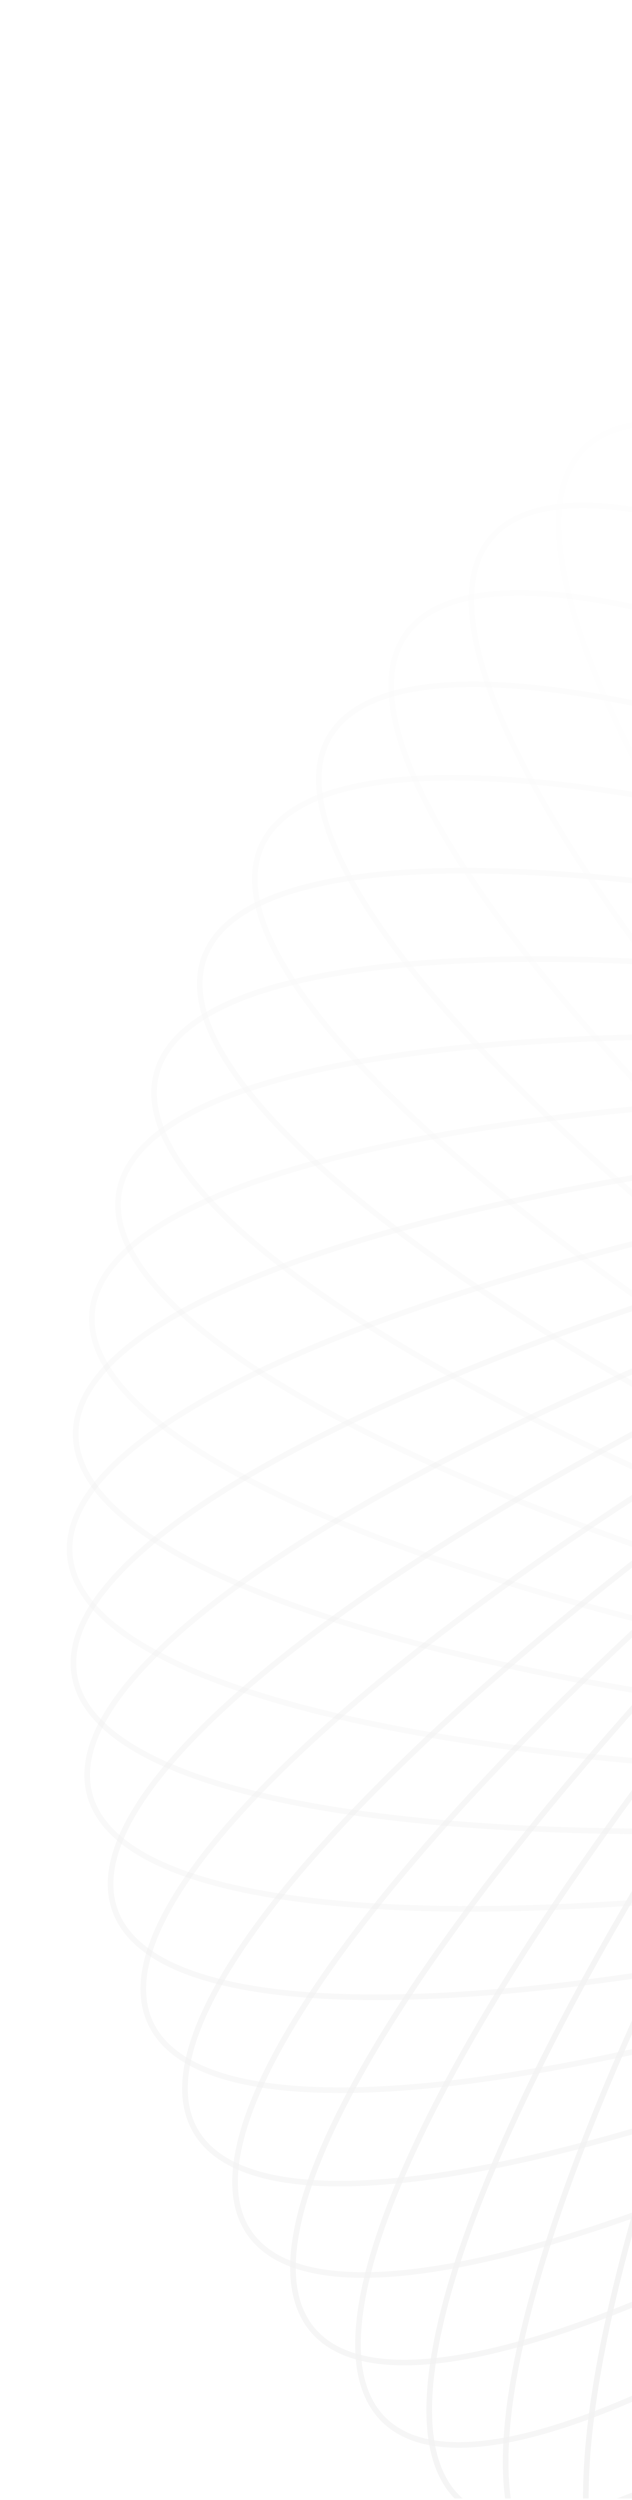 <svg width="225" height="890" viewBox="0 0 225 890" fill="none" xmlns="http://www.w3.org/2000/svg">
<g clip-path="url(#clip0_216_7139)">
<g opacity="0.06">
<path opacity="0.034" d="M243.863 130.429C238.014 135.336 234.389 142.734 232.93 152.46C231.47 162.194 232.192 174.198 234.99 188.195C240.586 216.19 254.439 251.955 275.357 293.073C317.185 375.295 387.158 478.723 475.368 583.847C563.579 688.972 653.284 775.842 726.994 831.313C763.855 859.053 796.671 878.906 823.268 889.278C836.568 894.464 848.263 897.26 858.103 897.512C867.934 897.764 875.85 895.479 881.698 890.571C887.546 885.664 891.171 878.266 892.63 868.54C894.09 858.806 893.368 846.803 890.57 832.805C884.975 804.81 871.121 769.046 850.203 727.927C808.375 645.705 738.402 542.278 650.192 437.153C561.982 332.028 472.276 245.158 398.567 189.688C361.706 161.948 328.89 142.094 302.292 131.723C288.993 126.537 277.297 123.741 267.457 123.488C257.626 123.236 249.711 125.522 243.863 130.429Z" stroke="#1F1F1F" stroke-width="2"/>
<path opacity="0.069" d="M207.983 159.671C202.585 165.069 199.618 172.755 199.012 182.571C198.406 192.395 200.172 204.29 204.179 217.99C212.193 245.391 229.111 279.812 253.533 318.951C302.368 397.214 381.089 494.15 478.126 591.187C575.163 688.223 672.098 766.944 750.362 815.779C789.5 840.202 823.922 857.119 851.322 865.133C865.023 869.14 876.917 870.906 886.742 870.3C896.558 869.695 904.244 866.728 909.642 861.329C915.04 855.931 918.007 848.245 918.613 838.429C919.219 828.605 917.453 816.71 913.446 803.01C905.432 775.609 888.514 741.188 864.092 702.049C815.257 623.786 736.536 526.85 639.499 429.813C542.462 332.777 445.527 254.056 367.263 205.22C328.125 180.798 293.703 163.881 266.303 155.867C252.602 151.859 240.708 150.094 230.883 150.7C221.067 151.305 213.381 154.272 207.983 159.671Z" stroke="#1F1F1F" stroke-width="2"/>
<path opacity="0.103" d="M174.772 191.582C169.865 197.431 167.579 205.346 167.831 215.177C168.084 225.017 170.879 236.712 176.065 250.012C186.437 276.609 206.29 309.425 234.03 346.287C289.501 419.996 376.371 509.702 481.496 597.912C586.621 686.122 690.048 756.095 772.27 797.923C813.388 818.841 849.153 832.695 877.148 838.29C891.146 841.088 903.149 841.81 912.883 840.35C922.609 838.891 930.007 835.266 934.914 829.418C939.821 823.569 942.107 815.654 941.855 805.823C941.602 795.983 938.807 784.288 933.621 770.988C923.249 744.391 903.396 711.575 875.655 674.714C820.185 601.004 733.315 511.298 628.19 423.088C523.065 334.878 419.638 264.905 337.416 223.077C296.297 202.159 260.533 188.306 232.538 182.71C218.54 179.912 206.537 179.19 196.803 180.65C187.077 182.109 179.679 185.734 174.772 191.582Z" stroke="#1F1F1F" stroke-width="2"/>
<path opacity="0.138" d="M144.453 225.921C140.074 232.175 138.487 240.259 139.595 250.031C140.704 259.812 144.509 271.219 150.834 284.015C163.484 309.608 186.122 340.569 216.97 374.872C278.653 443.466 373.011 525.259 485.424 603.972C597.837 682.684 706.969 743.376 792.524 777.879C835.309 795.134 872.145 805.818 900.521 808.952C914.709 810.519 926.729 810.192 936.299 807.889C945.861 805.589 952.915 801.332 957.294 795.079C961.673 788.825 963.26 780.741 962.152 770.969C961.043 761.188 957.238 749.781 950.913 736.984C938.263 711.392 915.625 680.431 884.777 646.128C823.093 577.533 728.736 495.74 616.323 417.028C503.91 338.316 394.778 277.624 309.223 243.12C266.438 225.866 229.602 215.182 201.226 212.048C187.038 210.481 175.017 210.807 165.447 213.11C155.886 215.411 148.832 219.668 144.453 225.921Z" stroke="#1F1F1F" stroke-width="2"/>
<path opacity="0.172" d="M117.228 262.426C113.411 269.038 112.534 277.23 114.49 286.868C116.447 296.514 121.232 307.547 128.648 319.743C143.481 344.136 168.731 373.006 202.451 404.49C269.878 467.447 371.005 540.705 489.851 609.321C608.696 677.936 722.703 728.886 810.939 755.801C855.065 769.261 892.692 776.693 921.233 777.343C935.504 777.667 947.45 776.294 956.783 773.166C966.108 770.04 972.764 765.185 976.581 758.574C980.398 751.962 981.275 743.771 979.319 734.132C977.362 724.486 972.578 713.454 965.161 701.257C950.329 676.864 925.078 647.994 891.359 616.51C823.931 553.553 722.804 480.295 603.959 411.68C485.113 343.064 371.106 292.115 282.87 265.199C238.744 251.739 201.117 244.307 172.576 243.658C158.305 243.333 146.359 244.706 137.026 247.834C127.701 250.96 121.045 255.815 117.228 262.426Z" stroke="#1F1F1F" stroke-width="2"/>
<path opacity="0.207" d="M93.273 300.819C90.046 307.738 89.887 315.975 92.675 325.406C95.466 334.845 101.193 345.419 109.645 356.923C126.547 379.93 154.217 406.489 190.553 434.914C263.211 491.755 370.338 555.921 494.711 613.917C619.084 671.913 737.098 712.733 827.344 731.855C872.476 741.418 910.607 745.543 939.096 743.702C953.341 742.782 965.122 740.373 974.147 736.443C983.164 732.517 989.371 727.1 992.598 720.181C995.824 713.262 995.983 705.025 993.195 695.594C990.405 686.155 984.677 675.581 976.226 664.078C959.324 641.071 931.653 614.511 895.318 586.086C822.66 529.245 715.533 465.079 591.159 407.083C466.786 349.087 348.772 308.267 258.526 289.145C213.395 279.582 175.263 275.457 146.774 277.298C132.529 278.218 120.748 280.627 111.724 284.557C102.707 288.483 96.499 293.9 93.273 300.819Z" stroke="#1F1F1F" stroke-width="2"/>
<path opacity="0.241" d="M72.738 340.807C70.127 347.981 70.687 356.201 74.286 365.353C77.889 374.513 84.516 384.547 93.938 395.271C112.781 416.717 142.661 440.763 181.335 465.914C258.671 516.206 370.983 570.791 499.937 617.726C628.892 664.662 750.014 695.04 841.584 706.225C887.377 711.818 925.723 712.604 953.943 708.287C968.054 706.128 979.58 702.702 988.228 698.001C996.868 693.303 1002.58 687.366 1005.19 680.192C1007.8 673.018 1007.24 664.799 1003.64 655.647C1000.04 646.487 993.413 636.453 983.992 625.729C965.148 604.283 935.269 580.236 896.594 555.086C819.259 504.794 706.947 450.209 577.992 403.273C449.037 356.338 327.915 325.959 236.346 314.775C190.553 309.182 152.207 308.396 123.986 312.713C109.876 314.871 98.35 318.298 89.702 322.999C81.061 327.696 75.35 333.633 72.738 340.807Z" stroke="#1F1F1F" stroke-width="2"/>
<path opacity="0.276" d="M55.756 382.087C53.78 389.462 55.054 397.601 59.437 406.405C63.825 415.216 71.301 424.634 81.622 434.496C102.262 454.218 134.124 475.569 174.844 497.253C256.268 540.614 372.91 585.202 505.465 620.72C638.019 656.238 761.328 675.944 853.524 679.105C899.63 680.686 937.899 678.126 965.635 671.367C979.504 667.986 990.688 663.568 998.893 658.131C1007.09 652.699 1012.26 646.287 1014.24 638.912C1016.22 631.538 1014.94 623.399 1010.56 614.595C1006.17 605.784 998.695 596.366 988.374 586.504C967.734 566.782 935.872 545.431 895.152 523.747C813.728 480.386 697.086 435.798 564.531 400.28C431.977 364.762 308.668 345.056 216.472 341.895C170.366 340.314 132.097 342.873 104.361 349.633C90.492 353.013 79.308 357.431 71.103 362.868C62.905 368.301 57.732 374.713 55.756 382.087Z" stroke="#1F1F1F" stroke-width="2"/>
<path opacity="0.31" d="M42.419 424.345C41.093 431.863 43.071 439.861 48.205 448.249C53.344 456.644 61.613 465.375 72.754 474.299C95.035 492.148 128.636 510.641 171.09 528.693C255.984 564.792 376.068 599.045 511.214 622.874C646.36 646.704 770.917 655.589 863.038 650.702C909.106 648.259 947.006 642.374 974.048 633.222C987.569 628.646 998.326 623.27 1006.03 617.138C1013.72 611.012 1018.31 604.173 1019.64 596.655C1020.96 589.137 1018.99 581.139 1013.85 572.751C1008.71 564.356 1000.44 555.625 989.304 546.701C967.023 528.852 933.422 510.359 890.967 492.307C806.074 456.208 685.989 421.955 550.844 398.125C415.698 374.296 291.14 365.411 199.02 370.298C152.951 372.741 115.051 378.626 88.01 387.778C74.488 392.354 63.732 397.73 56.032 403.861C48.339 409.988 43.744 416.826 42.419 424.345Z" stroke="#1F1F1F" stroke-width="2"/>
<path opacity="0.345" d="M32.8 467.258C32.135 474.863 34.802 482.658 40.648 490.567C46.499 498.482 55.497 506.459 67.373 514.379C91.125 530.217 126.21 545.711 170.077 559.995C257.793 588.557 380.406 612.214 517.115 624.174C653.823 636.134 778.681 634.129 870.025 621.232C915.705 614.783 952.948 605.617 979.089 594.143C992.16 588.407 1002.41 582.113 1009.54 575.334C1016.67 568.561 1020.65 561.348 1021.32 553.742C1021.98 546.137 1019.32 538.342 1013.47 530.434C1007.62 522.518 998.622 514.541 986.746 506.622C962.994 490.783 927.909 475.289 884.043 461.006C796.326 432.443 673.713 408.787 537.005 396.826C400.296 384.866 275.439 386.871 184.095 399.768C138.414 406.217 101.172 415.383 75.03 426.857C61.959 432.594 51.713 438.887 44.576 445.666C37.446 452.44 33.465 459.653 32.8 467.258Z" stroke="#1F1F1F" stroke-width="2"/>
<path opacity="0.379" d="M26.941 510.5C26.941 518.135 30.278 525.667 36.791 533.036C43.309 540.412 52.968 547.574 65.49 554.428C90.532 568.137 126.834 580.514 171.778 590.92C261.651 611.729 385.858 624.608 523.089 624.608C660.32 624.608 784.527 611.729 874.4 590.92C919.344 580.514 955.646 568.137 980.688 554.428C993.21 547.574 1002.87 540.412 1009.39 533.036C1015.9 525.667 1019.24 518.135 1019.24 510.5C1019.24 502.866 1015.9 495.333 1009.39 487.964C1002.87 480.589 993.21 473.427 980.688 466.572C955.646 452.864 919.344 440.487 874.4 430.081C784.527 409.272 660.32 396.392 523.089 396.392C385.858 396.392 261.651 409.272 171.778 430.081C126.834 440.487 90.532 452.864 65.49 466.572C52.968 473.427 43.309 480.589 36.791 487.964C30.278 495.333 26.941 502.866 26.941 510.5Z" stroke="#1F1F1F" stroke-width="2"/>
<path opacity="0.414" d="M24.859 553.742C25.524 561.348 29.505 568.561 36.635 575.334C43.772 582.113 54.018 588.407 67.089 594.144C93.231 605.617 130.473 614.783 176.154 621.232C267.498 634.129 392.355 636.135 529.064 624.174C665.772 612.214 788.385 588.557 876.102 559.995C919.968 545.711 955.053 530.217 978.805 514.379C990.681 506.459 999.68 498.482 1005.53 490.567C1011.38 482.658 1014.04 474.863 1013.38 467.258C1012.71 459.653 1008.73 452.44 1001.6 445.666C994.466 438.887 984.219 432.594 971.148 426.857C945.007 415.383 907.764 406.218 862.084 399.768C770.74 386.871 645.882 384.866 509.174 396.826C372.465 408.787 249.852 432.443 162.136 461.006C118.269 475.289 83.184 490.783 59.432 506.622C47.556 514.541 38.558 522.518 32.707 530.434C26.861 538.342 24.194 546.137 24.859 553.742Z" stroke="#1F1F1F" stroke-width="2"/>
<path opacity="0.448" d="M26.539 596.655C27.865 604.174 32.459 611.013 40.152 617.139C47.852 623.27 58.609 628.646 72.13 633.222C99.172 642.374 137.072 648.259 183.14 650.703C275.261 655.589 399.818 646.705 534.964 622.875C670.11 599.045 790.194 564.792 875.088 528.694C917.542 510.641 951.143 492.148 973.424 474.3C984.565 465.375 992.834 456.645 997.973 448.249C1003.11 439.861 1005.08 431.864 1003.76 424.345C1002.43 416.827 997.839 409.988 990.146 403.862C982.446 397.73 971.69 392.354 958.168 387.778C931.127 378.627 893.227 372.742 847.158 370.298C755.038 365.412 630.48 374.296 495.334 398.126C360.189 421.956 240.104 456.208 155.211 492.307C112.756 510.36 79.155 528.852 56.874 546.701C45.733 555.625 37.464 564.356 32.326 572.751C27.191 581.14 25.213 589.137 26.539 596.655Z" stroke="#1F1F1F" stroke-width="2"/>
<path opacity="0.483" d="M31.94 638.913C33.916 646.287 39.088 652.699 47.286 658.132C55.492 663.569 66.675 667.987 80.544 671.367C108.281 678.127 146.549 680.686 192.655 679.105C284.851 675.944 408.16 656.238 540.715 620.72C673.27 585.202 789.912 540.614 871.336 497.253C912.055 475.569 943.917 454.219 964.558 434.496C974.879 424.634 982.355 415.216 986.742 406.405C991.126 397.601 992.399 389.462 990.424 382.088C988.448 374.714 983.275 368.301 975.077 362.869C966.872 357.432 955.688 353.014 941.819 349.634C914.083 342.874 875.814 340.314 829.708 341.895C737.512 345.056 614.203 364.762 481.648 400.28C349.094 435.798 232.452 480.386 151.027 523.747C110.308 545.431 78.446 566.782 57.805 586.504C47.485 596.366 40.008 605.784 35.621 614.595C31.237 623.399 29.964 631.539 31.94 638.913Z" stroke="#1F1F1F" stroke-width="2"/>
<path opacity="0.517" d="M40.985 680.193C43.596 687.367 49.308 693.304 57.949 698.001C66.597 702.702 78.123 706.129 92.233 708.287C120.454 712.604 158.8 711.818 204.592 706.225C296.162 695.041 417.284 664.662 546.239 617.727C675.194 570.791 787.506 516.206 864.841 465.914C903.516 440.764 933.395 416.717 952.239 395.271C961.66 384.547 968.288 374.514 971.89 365.353C975.49 356.201 976.049 347.982 973.438 340.808C970.827 333.634 965.115 327.697 956.475 323C947.827 318.298 936.301 314.872 922.19 312.713C893.97 308.396 855.624 309.182 809.831 314.775C718.261 325.96 597.139 356.338 468.184 403.274C339.23 450.209 226.918 504.794 149.582 555.086C110.908 580.237 81.028 604.283 62.185 625.729C52.763 636.453 46.136 646.487 42.533 655.647C38.934 664.799 38.374 673.019 40.985 680.193Z" stroke="#1F1F1F" stroke-width="2"/>
<path opacity="0.552" d="M53.581 720.181C56.807 727.1 63.015 732.517 72.032 736.443C81.056 740.373 92.838 742.782 107.083 743.702C135.572 745.543 173.703 741.418 218.834 731.855C309.081 712.733 427.094 671.913 551.468 613.917C675.841 555.921 782.968 491.755 855.626 434.914C891.961 406.489 919.632 379.93 936.534 356.923C944.985 345.419 950.713 334.845 953.503 325.406C956.292 315.975 956.132 307.738 952.906 300.819C949.68 293.9 943.472 288.483 934.455 284.557C925.43 280.627 913.649 278.218 899.404 277.298C870.915 275.457 832.784 279.582 787.653 289.145C697.406 308.267 579.393 349.087 455.019 407.083C330.646 465.079 223.519 529.245 150.861 586.086C114.525 614.511 86.855 641.07 69.953 664.077C61.502 675.581 55.774 686.155 52.983 695.594C50.195 705.025 50.355 713.262 53.581 720.181Z" stroke="#1F1F1F" stroke-width="2"/>
<path opacity="0.586" d="M69.597 758.574C73.414 765.186 80.07 770.041 89.395 773.166C98.728 776.294 110.674 777.667 124.945 777.343C153.486 776.693 191.113 769.261 235.239 755.801C323.475 728.886 437.482 677.936 556.328 609.321C675.173 540.705 776.3 467.447 843.728 404.49C877.447 373.006 902.698 344.136 917.53 319.744C924.947 307.547 929.731 296.515 931.688 286.868C933.644 277.23 932.767 269.038 928.95 262.426C925.133 255.815 918.477 250.96 909.152 247.834C899.819 244.706 887.873 243.333 873.602 243.658C845.061 244.307 807.434 251.74 763.308 265.2C675.072 292.115 561.065 343.064 442.22 411.68C323.374 480.295 222.247 553.553 154.82 616.51C121.1 647.995 95.85 676.864 81.017 701.257C73.601 713.454 68.817 724.486 66.859 734.133C64.903 743.771 65.78 751.963 69.597 758.574Z" stroke="#1F1F1F" stroke-width="2"/>
<path opacity="0.621" d="M88.885 795.078C93.264 801.332 100.318 805.588 109.879 807.889C119.449 810.192 131.47 810.519 145.658 808.952C174.034 805.817 210.87 795.134 253.655 777.879C339.21 743.376 448.342 682.684 560.755 603.972C673.168 525.259 767.525 443.466 829.209 374.872C860.056 340.569 882.694 309.608 895.345 284.015C901.67 271.219 905.474 259.812 906.584 250.031C907.692 240.259 906.105 232.175 901.726 225.921C897.347 219.668 890.293 215.411 880.731 213.11C871.161 210.807 859.141 210.481 844.953 212.048C816.577 215.182 779.741 225.866 736.956 243.12C651.401 277.624 542.269 338.316 429.856 417.028C317.443 495.74 223.085 577.533 161.402 646.128C130.554 680.431 107.916 711.392 95.266 736.984C88.941 749.781 85.136 761.188 84.027 770.968C82.919 780.74 84.506 788.825 88.885 795.078Z" stroke="#1F1F1F" stroke-width="2"/>
<path opacity="0.655" d="M111.264 829.418C116.171 835.266 123.569 838.891 133.295 840.35C143.029 841.81 155.032 841.088 169.03 838.29C197.025 832.694 232.789 818.841 273.908 797.923C356.13 756.095 459.557 686.122 564.682 597.912C669.807 509.702 756.677 419.996 812.147 346.287C839.887 309.425 859.741 276.609 870.113 250.012C875.299 236.712 878.094 225.017 878.347 215.177C878.599 205.346 876.313 197.431 871.406 191.582C866.499 185.734 859.101 182.109 849.375 180.65C839.641 179.19 827.638 179.912 813.64 182.71C785.645 188.305 749.88 202.159 708.762 223.077C626.54 264.905 523.112 334.878 417.988 423.088C312.863 511.298 225.993 601.004 170.522 674.713C142.782 711.575 122.929 744.39 112.557 770.988C107.371 784.287 104.575 795.983 104.323 805.823C104.071 815.654 106.356 823.569 111.264 829.418Z" stroke="#1F1F1F" stroke-width="2"/>
<path opacity="0.69" d="M136.537 861.329C141.935 866.728 149.621 869.695 159.437 870.3C169.261 870.906 181.156 869.14 194.856 865.133C222.257 857.119 256.678 840.202 295.817 815.779C374.08 766.944 471.016 688.223 568.053 591.187C665.089 494.15 743.81 397.214 792.646 318.951C817.068 279.812 833.985 245.391 841.999 217.99C846.007 204.29 847.772 192.395 847.166 182.571C846.561 172.755 843.594 165.069 838.195 159.671C832.797 154.272 825.111 151.305 815.295 150.7C805.471 150.094 793.576 151.86 779.876 155.867C752.475 163.881 718.054 180.798 678.915 205.221C600.652 254.056 503.716 332.777 406.679 429.813C309.643 526.85 230.922 623.786 182.087 702.049C157.664 741.188 140.747 775.609 132.733 803.01C128.726 816.71 126.96 828.605 127.566 838.429C128.171 848.245 131.138 855.931 136.537 861.329Z" stroke="#1F1F1F" stroke-width="2"/>
<path opacity="0.724" d="M164.479 890.572C170.327 895.479 178.243 897.764 188.074 897.512C197.914 897.26 209.609 894.464 222.909 889.278C249.506 878.906 282.322 859.053 319.183 831.313C392.893 775.842 482.598 688.972 570.809 583.848C659.019 478.723 728.992 375.295 770.82 293.073C791.738 251.955 805.591 216.19 811.187 188.195C813.985 174.198 814.707 162.194 813.247 152.46C811.788 142.734 808.163 135.336 802.315 130.429C796.466 125.522 788.551 123.236 778.72 123.488C768.88 123.741 757.184 126.537 743.885 131.723C717.287 142.094 684.472 161.948 647.61 189.688C573.901 245.159 484.195 332.028 395.985 437.153C307.775 542.278 237.802 645.706 195.974 727.928C175.056 769.046 161.202 804.811 155.607 832.805C152.809 846.803 152.087 858.806 153.547 868.54C155.006 878.266 158.631 885.664 164.479 890.572Z" stroke="#1F1F1F" stroke-width="2"/>
<path opacity="0.759" d="M194.848 916.921C201.102 921.299 209.186 922.887 218.958 921.778C228.739 920.669 240.146 916.865 252.943 910.54C278.535 897.889 309.496 875.251 343.799 844.404C412.393 782.72 494.186 688.363 572.899 575.95C651.611 463.537 712.303 354.404 746.806 268.85C764.061 226.065 774.745 189.229 777.879 160.853C779.446 146.665 779.119 134.644 776.817 125.074C774.516 115.512 770.259 108.459 764.006 104.08C757.752 99.701 749.668 98.114 739.896 99.222C730.115 100.331 718.708 104.135 705.911 110.461C680.319 123.111 649.358 145.749 615.055 176.596C546.461 238.28 464.667 332.638 385.955 445.05C307.243 557.463 246.551 666.596 212.048 752.15C194.793 794.935 184.109 831.772 180.975 860.147C179.408 874.336 179.735 886.356 182.037 895.926C184.338 905.488 188.595 912.542 194.848 916.921Z" stroke="#1F1F1F" stroke-width="2"/>
<path opacity="0.793" d="M227.384 940.177C233.996 943.994 242.188 944.87 251.826 942.915C261.472 940.957 272.505 936.173 284.701 928.757C309.094 913.924 337.964 888.674 369.448 854.954C432.405 787.527 505.663 686.399 574.279 567.554C642.894 448.709 693.844 334.702 720.759 246.466C734.219 202.34 741.651 164.713 742.301 136.172C742.625 121.901 741.252 109.954 738.124 100.622C734.998 91.297 730.143 84.641 723.532 80.824C716.92 77.007 708.729 76.13 699.09 78.086C689.444 80.043 678.412 84.827 666.215 92.244C641.822 107.076 612.952 132.326 581.468 166.046C518.511 233.474 445.253 334.601 376.638 453.446C308.022 572.291 257.073 686.298 230.157 774.535C216.697 818.661 209.265 856.288 208.616 884.829C208.291 899.1 209.664 911.046 212.792 920.379C215.918 929.703 220.773 936.359 227.384 940.177Z" stroke="#1F1F1F" stroke-width="2"/>
<path opacity="0.828" d="M261.807 960.163C268.726 963.389 276.963 963.548 286.395 960.76C295.834 957.97 306.407 952.242 317.911 943.791C340.918 926.889 367.477 899.218 395.903 862.883C452.744 790.225 516.909 683.098 574.905 558.724C632.902 434.351 673.721 316.337 692.844 226.091C702.407 180.96 706.531 142.828 704.691 114.339C703.77 100.094 701.361 88.313 697.431 79.289C693.505 70.272 688.089 64.064 681.17 60.838C674.25 57.611 666.013 57.452 656.582 60.24C647.143 63.031 636.57 68.758 625.066 77.21C602.059 94.112 575.5 121.782 547.074 158.118C490.233 230.776 426.068 337.903 368.071 462.276C310.075 586.649 269.256 704.663 250.133 794.909C240.57 840.041 236.446 878.172 238.286 906.661C239.207 920.906 241.616 932.687 245.545 941.712C249.472 950.729 254.888 956.936 261.807 960.163Z" stroke="#1F1F1F" stroke-width="2"/>
<path opacity="0.862" d="M297.827 976.726C305.001 979.337 313.22 978.778 322.373 975.178C331.533 971.575 341.567 964.948 352.29 955.526C373.737 936.683 397.783 906.804 422.934 868.129C473.226 790.794 527.81 678.482 574.746 549.527C621.682 420.572 652.06 299.45 663.244 207.88C668.838 162.088 669.623 123.741 665.306 95.521C663.148 81.411 659.721 69.885 655.02 61.237C650.323 52.596 644.386 46.884 637.212 44.273C630.038 41.662 621.818 42.221 612.666 45.821C603.506 49.424 593.472 56.051 582.749 65.473C561.302 84.316 537.256 114.196 512.105 152.87C461.813 230.206 407.229 342.518 360.293 471.472C313.357 600.427 282.979 721.549 271.794 813.119C266.201 858.912 265.416 897.258 269.732 925.478C271.891 939.588 275.317 951.115 280.019 959.763C284.716 968.403 290.653 974.115 297.827 976.726Z" stroke="#1F1F1F" stroke-width="2"/>
<path opacity="0.897" d="M335.138 989.742C342.512 991.718 350.652 990.444 359.455 986.061C368.267 981.673 377.685 974.197 387.546 963.876C407.269 943.236 428.62 911.374 450.304 870.654C493.664 789.23 538.252 672.588 573.77 540.033C609.288 407.479 628.995 284.17 632.156 191.974C633.736 145.868 631.177 107.599 624.417 79.862C621.037 65.994 616.619 54.81 611.182 46.605C605.75 38.407 599.337 33.234 591.963 31.258C584.589 29.282 576.449 30.556 567.646 34.939C558.834 39.327 549.416 46.803 539.555 57.124C519.832 77.764 498.481 109.626 476.797 150.346C433.437 231.77 388.849 348.412 353.331 480.967C317.813 613.521 298.106 736.83 294.945 829.026C293.365 875.132 295.924 913.401 302.684 941.137C306.064 955.006 310.482 966.19 315.919 974.395C321.352 982.593 327.764 987.766 335.138 989.742Z" stroke="#1F1F1F" stroke-width="2"/>
</g>
</g>
<defs>
<clipPath id="clip0_216_7139">
<rect width="889" height="470" fill="white" transform="translate(470.5 0.5) rotate(90)"/>
</clipPath>
</defs>
</svg>
